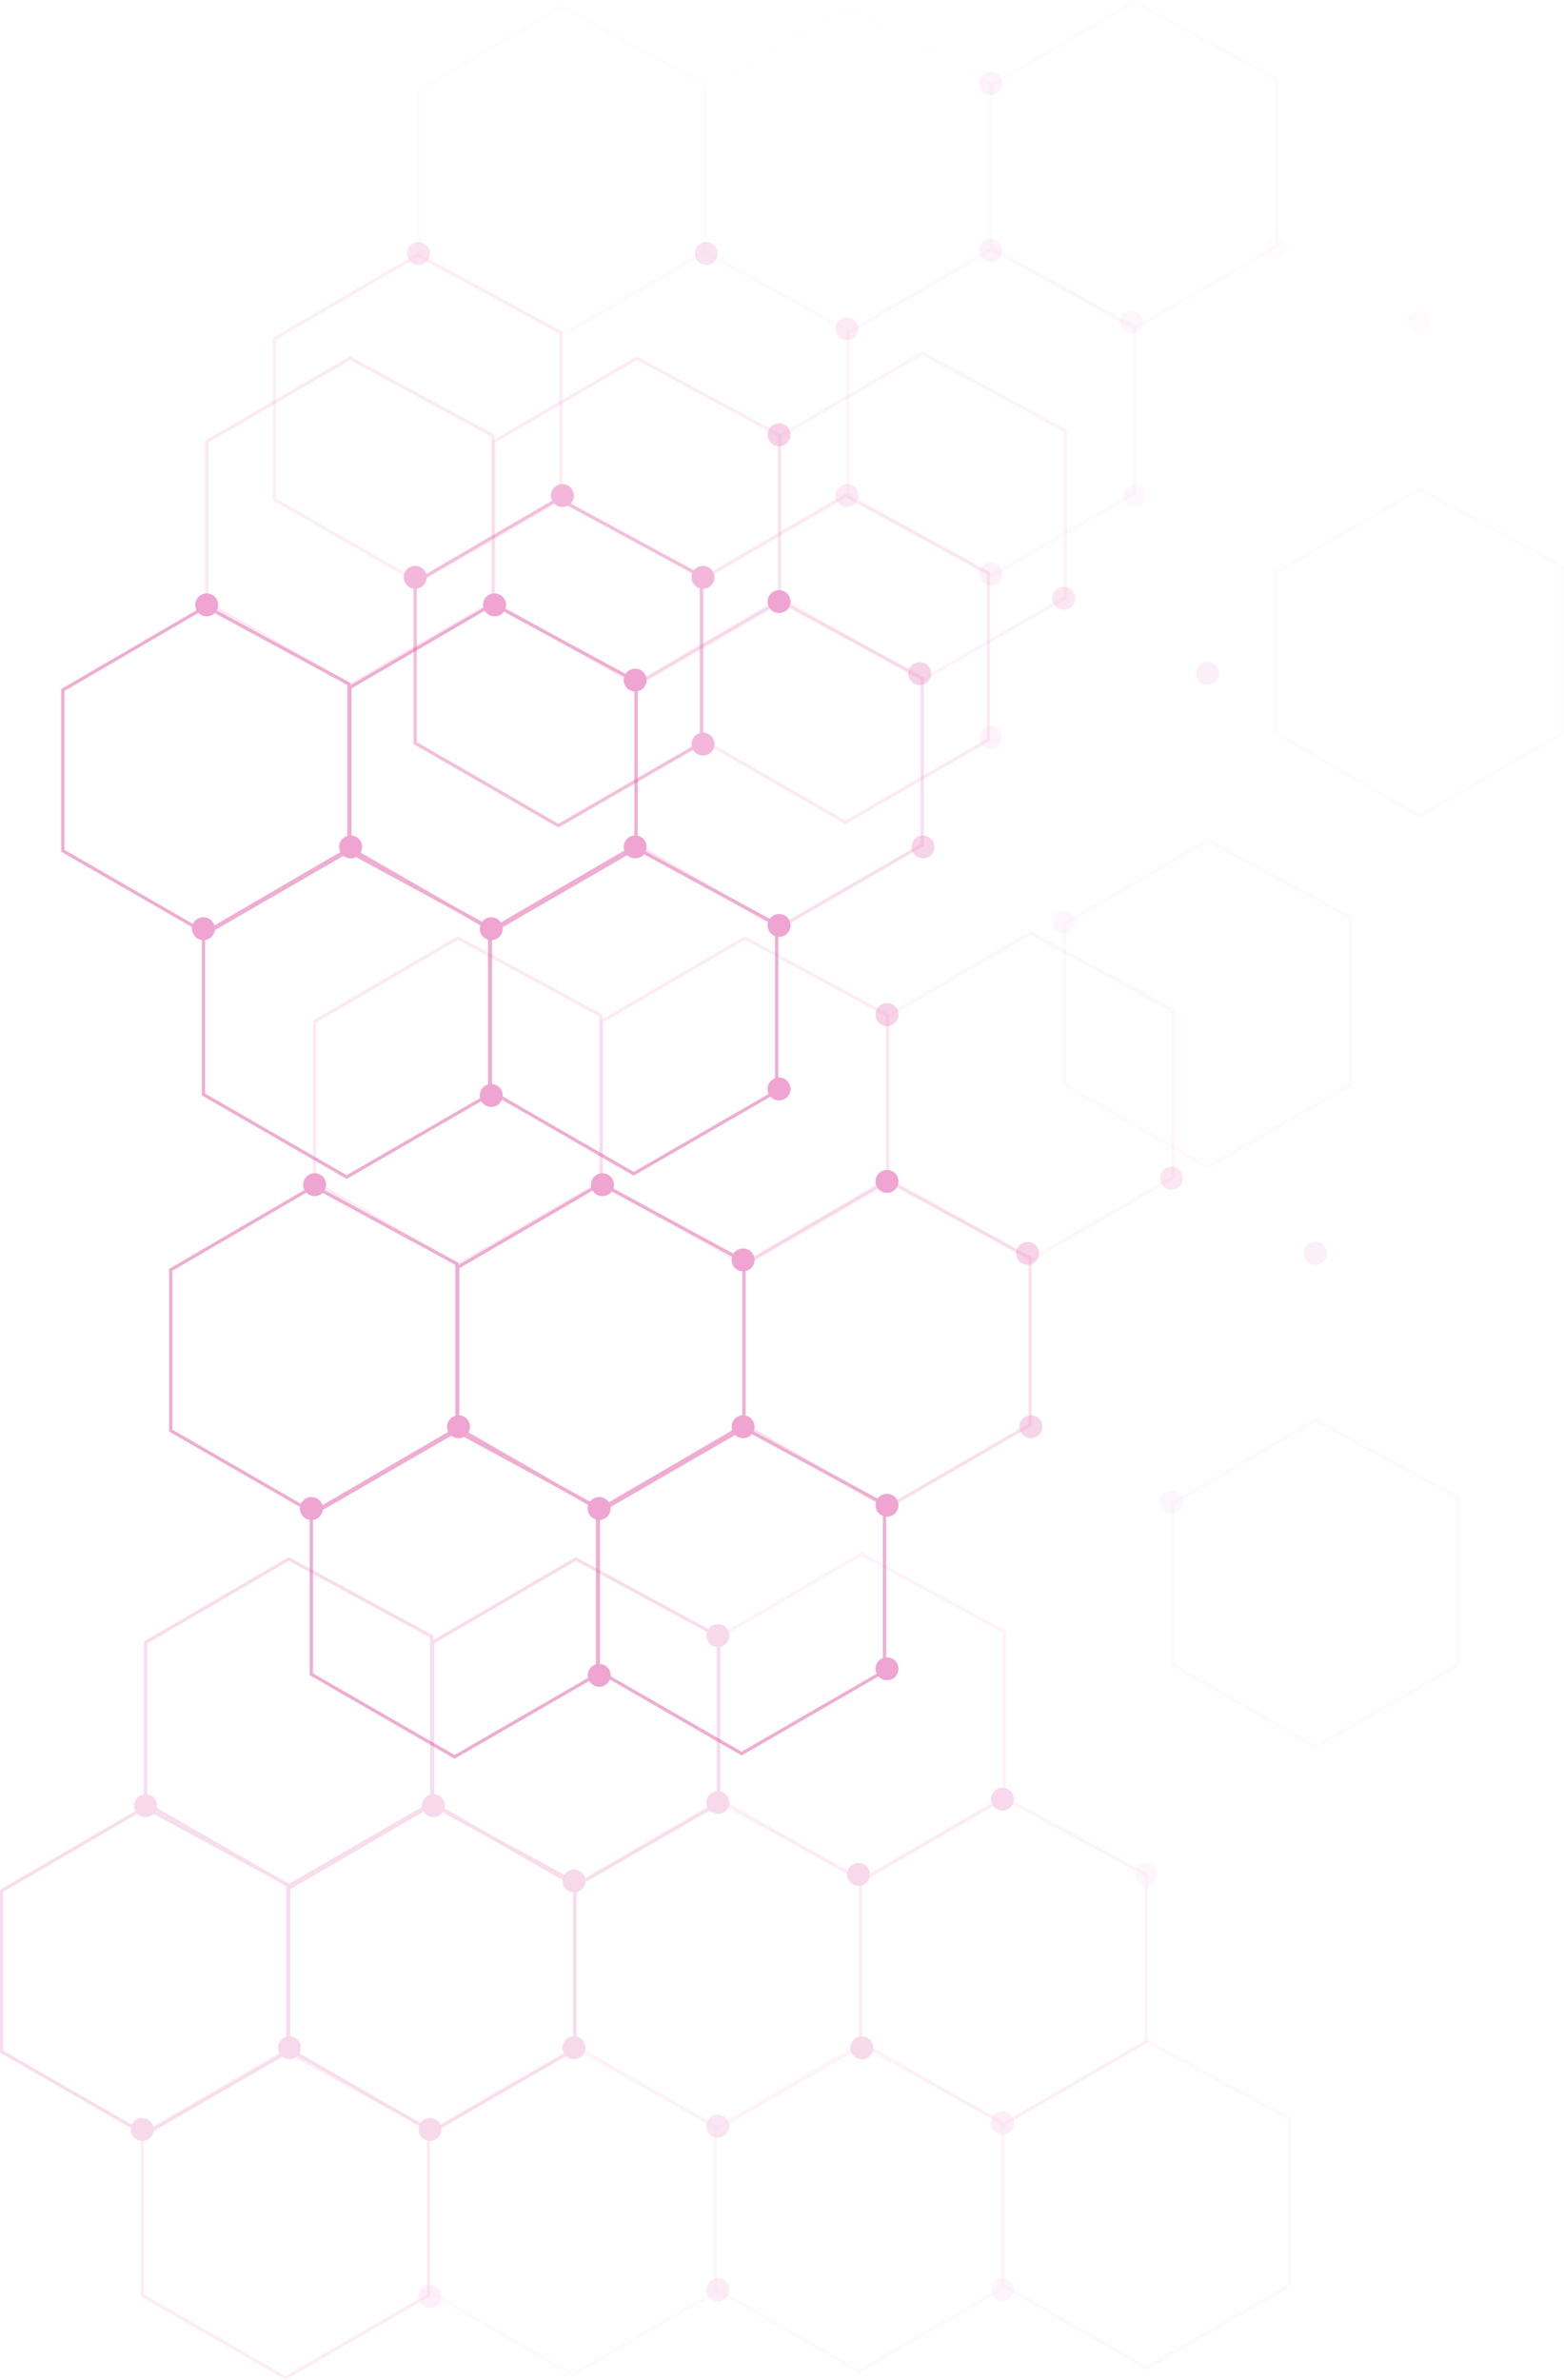 <svg xmlns="http://www.w3.org/2000/svg" width="478.198" height="727.55" viewBox="0 0 478.198 727.55">
  <g id="fond_carre" data-name="fond carre" transform="translate(50.95 -181.575)">
    <g id="Group_659" data-name="Group 659" transform="translate(20.751 -79.736)" opacity="0.458">
      <path id="Path_480" data-name="Path 480" d="M6495.267,6969.75l43.8-25.527,43.7,23.685v51l-43.7,25.241-43.8-25.241Z" transform="translate(-6427 -6321)" fill="none" stroke="#dd4d9b" stroke-width="1"/>
      <path id="Path_481" data-name="Path 481" d="M6495.267,6969.75l43.8-25.527,43.7,23.685v51l-43.7,25.241-43.8-25.241Z" transform="translate(-6208.518 -6248.723)" fill="none" stroke="#dd4d9b" stroke-width="1" opacity="0.07"/>
      <path id="Path_482" data-name="Path 482" d="M6495.267,6969.75l43.8-25.527,43.7,23.685v51l-43.7,25.241-43.8-25.241Z" transform="translate(-6339.5 -6322)" fill="none" stroke="#dd4d9b" stroke-width="1" opacity="0.39"/>
      <path id="Path_483" data-name="Path 483" d="M6495.267,6969.75l43.8-25.527,43.7,23.685v51l-43.7,25.241-43.8-25.241Z" transform="translate(-6383.017 -6396.149)" fill="none" stroke="#dd4d9b" stroke-width="1" opacity="0.215"/>
      <path id="Path_484" data-name="Path 484" d="M6495.267,6969.75l43.8-25.527,43.7,23.685v51l-43.7,25.241-43.8-25.241Z" transform="translate(-6295.751 -6397.649)" fill="none" stroke="#dd4d9b" stroke-width="1" opacity="0.113"/>
      <path id="Path_485" data-name="Path 485" d="M6495.267,6969.75l43.8-25.527,43.7,23.685v51l-43.7,25.241-43.8-25.241Z" transform="translate(-6252.267 -6323.223)" fill="none" stroke="#dd4d9b" stroke-width="1" opacity="0.003"/>
      <path id="Path_486" data-name="Path 486" d="M6495.267,6969.75l43.8-25.527,43.7,23.685v51l-43.7,25.241-43.8-25.241Z" transform="translate(-6296.517 -6247.723)" fill="none" stroke="#dd4d9b" stroke-width="1" opacity="0.004"/>
      <path id="Path_487" data-name="Path 487" d="M6495.267,6969.75l43.8-25.527,43.7,23.685v51l-43.7,25.241-43.8-25.241Z" transform="translate(-6384.016 -6246.723)" fill="none" stroke="#dd4d9b" stroke-width="1"/>
      <path id="Path_488" data-name="Path 488" d="M6495.267,6969.75l43.8-25.527,43.7,23.685v51l-43.7,25.241-43.8-25.241Z" transform="translate(-6471.767 -6245.723)" fill="none" stroke="#dd4d9b" stroke-width="1"/>
      <path id="Path_489" data-name="Path 489" d="M6495.267,6969.75l43.8-25.527,43.7,23.685v51l-43.7,25.241-43.8-25.241Z" transform="translate(-6514.767 -6320.223)" fill="none" stroke="#dd4d9b" stroke-width="1"/>
      <path id="Path_490" data-name="Path 490" d="M6495.267,6969.75l43.8-25.527,43.7,23.685v51l-43.7,25.241-43.8-25.241Z" transform="translate(-6470.767 -6396.149)" fill="none" stroke="#dd4d9b" stroke-width="1" opacity="0.259"/>
      <circle id="Ellipse_133" data-name="Ellipse 133" cx="3.5" cy="3.5" r="3.5" transform="translate(109 620)" fill="#dd389a"/>
      <circle id="Ellipse_134" data-name="Ellipse 134" cx="3.5" cy="3.5" r="3.5" transform="translate(108 719)" fill="#dd389a"/>
      <circle id="Ellipse_135" data-name="Ellipse 135" cx="3.5" cy="3.5" r="3.5" transform="translate(65 694)" fill="#dd389a"/>
      <circle id="Ellipse_136" data-name="Ellipse 136" cx="3.5" cy="3.5" r="3.5" transform="translate(152 694)" fill="#dd389a"/>
      <circle id="Ellipse_137" data-name="Ellipse 137" cx="3.5" cy="3.5" r="3.5" transform="translate(152 643)" fill="#dd389a"/>
      <circle id="Ellipse_138" data-name="Ellipse 138" cx="3.5" cy="3.5" r="3.5" transform="translate(196 718)" fill="#dd389a"/>
      <circle id="Ellipse_139" data-name="Ellipse 139" cx="3.5" cy="3.5" r="3.5" transform="translate(240 694)" fill="#dd389a" opacity="0.468"/>
      <circle id="Ellipse_140" data-name="Ellipse 140" cx="3.5" cy="3.5" r="3.5" transform="translate(196 768)" fill="#dd389a"/>
      <circle id="Ellipse_141" data-name="Ellipse 141" cx="3.5" cy="3.5" r="3.5" transform="translate(283 717)" fill="#dd389a" opacity="0.094"/>
      <circle id="Ellipse_142" data-name="Ellipse 142" cx="3.5" cy="3.5" r="3.5" transform="translate(283 768)" fill="#dd389a" opacity="0"/>
      <circle id="Ellipse_143" data-name="Ellipse 143" cx="3.5" cy="3.5" r="3.5" transform="translate(327 641)" fill="#dd389a" opacity="0.172"/>
      <circle id="Ellipse_144" data-name="Ellipse 144" cx="3.5" cy="3.5" r="3.5" transform="translate(283 618)" fill="#dd389a" opacity="0.265"/>
      <circle id="Ellipse_145" data-name="Ellipse 145" cx="3.5" cy="3.5" r="3.5" transform="translate(239 641)" fill="#dd389a" opacity="0.473"/>
      <circle id="Ellipse_146" data-name="Ellipse 146" cx="3.5" cy="3.5" r="3.5" transform="translate(196 619)" fill="#dd389a"/>
      <circle id="Ellipse_147" data-name="Ellipse 147" cx="3.5" cy="3.5" r="3.5" transform="translate(21 620)" fill="#dd389a"/>
      <circle id="Ellipse_148" data-name="Ellipse 148" cx="3.5" cy="3.5" r="3.5" transform="translate(20 719)" fill="#dd389a"/>
      <circle id="Ellipse_149" data-name="Ellipse 149" cx="3.5" cy="3.5" r="3.5" transform="translate(196 568)" fill="#dd389a" opacity="0.501"/>
      <circle id="Ellipse_150" data-name="Ellipse 150" cx="3.5" cy="3.5" r="3.5" transform="translate(108 770)" fill="#dd389a"/>
    </g>
    <g id="Group_661" data-name="Group 661" transform="translate(-30.95 110.122)" opacity="0.194">
      <path id="Path_480-2" data-name="Path 480" d="M6495.267,6969.75l43.8-25.527,43.7,23.685v51l-43.7,25.241-43.8-25.241Z" transform="translate(-6427 -6321)" fill="none" stroke="#dd4d9b" stroke-width="1"/>
      <path id="Path_481-2" data-name="Path 481" d="M6495.267,6969.75l43.8-25.527,43.7,23.685v51l-43.7,25.241-43.8-25.241Z" transform="translate(-6208.518 -6248.723)" fill="none" stroke="#dd4d9b" stroke-width="1" opacity="0.177"/>
      <path id="Path_482-2" data-name="Path 482" d="M6495.267,6969.75l43.8-25.527,43.7,23.685v51l-43.7,25.241-43.8-25.241Z" transform="translate(-6339.5 -6322)" fill="none" stroke="#dd4d9b" stroke-width="1" opacity="0.292"/>
      <path id="Path_483-2" data-name="Path 483" d="M6495.267,6969.75l43.8-25.527,43.7,23.685v51l-43.7,25.241-43.8-25.241Z" transform="translate(-6383.017 -6396.149)" fill="none" stroke="#dd4d9b" stroke-width="1"/>
      <path id="Path_484-2" data-name="Path 484" d="M6495.267,6969.75l43.8-25.527,43.7,23.685v51l-43.7,25.241-43.8-25.241Z" transform="translate(-6295.751 -6397.649)" fill="none" stroke="#dd4d9b" stroke-width="1" opacity="0.353"/>
      <path id="Path_485-2" data-name="Path 485" d="M6495.267,6969.75l43.8-25.527,43.7,23.685v51l-43.7,25.241-43.8-25.241Z" transform="translate(-6252.267 -6323.223)" fill="none" stroke="#dd4d9b" stroke-width="1" opacity="0.325"/>
      <path id="Path_486-2" data-name="Path 486" d="M6495.267,6969.75l43.8-25.527,43.7,23.685v51l-43.7,25.241-43.8-25.241Z" transform="translate(-6296.517 -6247.723)" fill="none" stroke="#dd4d9b" stroke-width="1" opacity="0.148"/>
      <path id="Path_487-2" data-name="Path 487" d="M6495.267,6969.75l43.8-25.527,43.7,23.685v51l-43.7,25.241-43.8-25.241Z" transform="translate(-6384.016 -6246.723)" fill="none" stroke="#dd4d9b" stroke-width="1" opacity="0.145"/>
      <path id="Path_488-2" data-name="Path 488" d="M6495.267,6969.75l43.8-25.527,43.7,23.685v51l-43.7,25.241-43.8-25.241Z" transform="translate(-6471.767 -6245.723)" fill="none" stroke="#dd4d9b" stroke-width="1" opacity="0.519"/>
      <path id="Path_489-2" data-name="Path 489" d="M6495.267,6969.75l43.8-25.527,43.7,23.685v51l-43.7,25.241-43.8-25.241Z" transform="translate(-6514.767 -6320.223)" fill="none" stroke="#dd4d9b" stroke-width="1"/>
      <path id="Path_490-2" data-name="Path 490" d="M6495.267,6969.75l43.8-25.527,43.7,23.685v51l-43.7,25.241-43.8-25.241Z" transform="translate(-6470.767 -6396.149)" fill="none" stroke="#dd4d9b" stroke-width="1"/>
      <circle id="Ellipse_133-2" data-name="Ellipse 133" cx="3.5" cy="3.5" r="3.5" transform="translate(109 620)" fill="#dd389a"/>
      <circle id="Ellipse_134-2" data-name="Ellipse 134" cx="3.5" cy="3.5" r="3.5" transform="translate(108 719)" fill="#dd389a"/>
      <circle id="Ellipse_135-2" data-name="Ellipse 135" cx="3.5" cy="3.5" r="3.5" transform="translate(65 694)" fill="#dd389a"/>
      <circle id="Ellipse_136-2" data-name="Ellipse 136" cx="3.5" cy="3.5" r="3.5" transform="translate(152 694)" fill="#dd389a"/>
      <circle id="Ellipse_137-2" data-name="Ellipse 137" cx="3.5" cy="3.5" r="3.5" transform="translate(152 643)" fill="#dd389a"/>
      <circle id="Ellipse_138-2" data-name="Ellipse 138" cx="3.5" cy="3.5" r="3.5" transform="translate(196 718)" fill="#dd389a" opacity="0.649"/>
      <circle id="Ellipse_139-2" data-name="Ellipse 139" cx="3.5" cy="3.5" r="3.5" transform="translate(240 694)" fill="#dd389a"/>
      <circle id="Ellipse_140-2" data-name="Ellipse 140" cx="3.5" cy="3.5" r="3.5" transform="translate(196 768)" fill="#dd389a" opacity="0.496"/>
      <circle id="Ellipse_141-2" data-name="Ellipse 141" cx="3.5" cy="3.5" r="3.5" transform="translate(283 717)" fill="#dd389a" opacity="0.461"/>
      <circle id="Ellipse_142-2" data-name="Ellipse 142" cx="3.5" cy="3.5" r="3.5" transform="translate(283 768)" fill="#dd389a" opacity="0.243"/>
      <circle id="Ellipse_143-2" data-name="Ellipse 143" cx="3.5" cy="3.5" r="3.5" transform="translate(327 641)" fill="#dd389a" opacity="0.2"/>
      <circle id="Ellipse_144-2" data-name="Ellipse 144" cx="3.5" cy="3.5" r="3.5" transform="translate(283 618)" fill="#dd389a"/>
      <circle id="Ellipse_145-2" data-name="Ellipse 145" cx="3.5" cy="3.5" r="3.5" transform="translate(239 641)" fill="#dd389a"/>
      <circle id="Ellipse_146-2" data-name="Ellipse 146" cx="3.5" cy="3.5" r="3.5" transform="translate(196 619)" fill="#dd389a"/>
      <circle id="Ellipse_147-2" data-name="Ellipse 147" cx="3.5" cy="3.5" r="3.5" transform="translate(21 620)" fill="#dd389a"/>
      <circle id="Ellipse_148-2" data-name="Ellipse 148" cx="3.5" cy="3.5" r="3.5" transform="translate(20 719)" fill="#dd389a"/>
      <circle id="Ellipse_149-2" data-name="Ellipse 149" cx="3.5" cy="3.5" r="3.5" transform="translate(196 568)" fill="#dd389a"/>
      <circle id="Ellipse_150-2" data-name="Ellipse 150" cx="3.5" cy="3.5" r="3.5" transform="translate(108 770)" fill="#dd389a" opacity="0.39"/>
    </g>
    <g id="Group_771" data-name="Group 771" transform="translate(-12.243 -257)" opacity="0.458">
      <path id="Path_480-3" data-name="Path 480" d="M6495.267,6969.75l43.8-25.527,43.7,23.685v51l-43.7,25.241-43.8-25.241Z" transform="translate(-6427 -6321)" fill="none" stroke="#dd4d9b" stroke-width="1"/>
      <path id="Path_481-3" data-name="Path 481" d="M6495.267,6969.75l43.8-25.527,43.7,23.685v51l-43.7,25.241-43.8-25.241Z" transform="translate(-6208.518 -6248.723)" fill="none" stroke="#dd4d9b" stroke-width="1" opacity="0.07"/>
      <path id="Path_482-3" data-name="Path 482" d="M6495.267,6969.75l43.8-25.527,43.7,23.685v51l-43.7,25.241-43.8-25.241Z" transform="translate(-6339.5 -6322)" fill="none" stroke="#dd4d9b" stroke-width="1" opacity="0.39"/>
      <path id="Path_483-3" data-name="Path 483" d="M6495.267,6969.75l43.8-25.527,43.7,23.685v51l-43.7,25.241-43.8-25.241Z" transform="translate(-6383.017 -6396.149)" fill="none" stroke="#dd4d9b" stroke-width="1" opacity="0.215"/>
      <path id="Path_484-3" data-name="Path 484" d="M6495.267,6969.75l43.8-25.527,43.7,23.685v51l-43.7,25.241-43.8-25.241Z" transform="translate(-6295.751 -6397.649)" fill="none" stroke="#dd4d9b" stroke-width="1" opacity="0.14"/>
      <path id="Path_485-3" data-name="Path 485" d="M6495.267,6969.75l43.8-25.527,43.7,23.685v51l-43.7,25.241-43.8-25.241Z" transform="translate(-6252.267 -6323.223)" fill="none" stroke="#dd4d9b" stroke-width="1" opacity="0.003"/>
      <path id="Path_486-3" data-name="Path 486" d="M6495.267,6969.75l43.8-25.527,43.7,23.685v51l-43.7,25.241-43.8-25.241Z" transform="translate(-6296.517 -6247.723)" fill="none" stroke="#dd4d9b" stroke-width="1" opacity="0.004"/>
      <path id="Path_487-3" data-name="Path 487" d="M6495.267,6969.75l43.8-25.527,43.7,23.685v51l-43.7,25.241-43.8-25.241Z" transform="translate(-6384.016 -6246.723)" fill="none" stroke="#dd4d9b" stroke-width="1"/>
      <path id="Path_488-3" data-name="Path 488" d="M6495.267,6969.75l43.8-25.527,43.7,23.685v51l-43.7,25.241-43.8-25.241Z" transform="translate(-6471.767 -6245.723)" fill="none" stroke="#dd4d9b" stroke-width="1"/>
      <path id="Path_489-3" data-name="Path 489" d="M6495.267,6969.75l43.8-25.527,43.7,23.685v51l-43.7,25.241-43.8-25.241Z" transform="translate(-6514.767 -6320.223)" fill="none" stroke="#dd4d9b" stroke-width="1"/>
      <path id="Path_490-3" data-name="Path 490" d="M6495.267,6969.75l43.8-25.527,43.7,23.685v51l-43.7,25.241-43.8-25.241Z" transform="translate(-6470.767 -6396.149)" fill="none" stroke="#dd4d9b" stroke-width="1" opacity="0.259"/>
      <circle id="Ellipse_133-3" data-name="Ellipse 133" cx="3.5" cy="3.5" r="3.5" transform="translate(109 620)" fill="#dd389a"/>
      <circle id="Ellipse_134-3" data-name="Ellipse 134" cx="3.5" cy="3.5" r="3.5" transform="translate(108 719)" fill="#dd389a"/>
      <circle id="Ellipse_135-3" data-name="Ellipse 135" cx="3.5" cy="3.5" r="3.5" transform="translate(65 694)" fill="#dd389a"/>
      <circle id="Ellipse_136-3" data-name="Ellipse 136" cx="3.5" cy="3.5" r="3.5" transform="translate(152 694)" fill="#dd389a"/>
      <circle id="Ellipse_137-3" data-name="Ellipse 137" cx="3.5" cy="3.5" r="3.5" transform="translate(152 643)" fill="#dd389a"/>
      <circle id="Ellipse_138-3" data-name="Ellipse 138" cx="3.5" cy="3.5" r="3.5" transform="translate(196 718)" fill="#dd389a"/>
      <circle id="Ellipse_139-3" data-name="Ellipse 139" cx="3.5" cy="3.5" r="3.5" transform="translate(240 694)" fill="#dd389a" opacity="0.468"/>
      <circle id="Ellipse_140-3" data-name="Ellipse 140" cx="3.5" cy="3.5" r="3.5" transform="translate(196 768)" fill="#dd389a"/>
      <circle id="Ellipse_141-3" data-name="Ellipse 141" cx="3.5" cy="3.5" r="3.5" transform="translate(283 717)" fill="#dd389a" opacity="0.094"/>
      <circle id="Ellipse_142-3" data-name="Ellipse 142" cx="3.5" cy="3.5" r="3.5" transform="translate(283 768)" fill="#dd389a" opacity="0"/>
      <circle id="Ellipse_143-3" data-name="Ellipse 143" cx="3.5" cy="3.5" r="3.5" transform="translate(327 641)" fill="#dd389a" opacity="0.172"/>
      <circle id="Ellipse_144-3" data-name="Ellipse 144" cx="3.5" cy="3.5" r="3.5" transform="translate(283 618)" fill="#dd389a" opacity="0.265"/>
      <circle id="Ellipse_145-3" data-name="Ellipse 145" cx="3.5" cy="3.5" r="3.5" transform="translate(239 641)" fill="#dd389a" opacity="0.473"/>
      <circle id="Ellipse_146-3" data-name="Ellipse 146" cx="3.5" cy="3.5" r="3.5" transform="translate(196 619)" fill="#dd389a"/>
      <circle id="Ellipse_147-3" data-name="Ellipse 147" cx="3.5" cy="3.5" r="3.5" transform="translate(21 620)" fill="#dd389a"/>
      <circle id="Ellipse_148-3" data-name="Ellipse 148" cx="3.5" cy="3.5" r="3.5" transform="translate(20 719)" fill="#dd389a"/>
      <circle id="Ellipse_149-3" data-name="Ellipse 149" cx="3.5" cy="3.5" r="3.5" transform="translate(196 568)" fill="#dd389a" opacity="0.501"/>
      <circle id="Ellipse_150-3" data-name="Ellipse 150" cx="3.5" cy="3.5" r="3.5" transform="translate(108 770)" fill="#dd389a"/>
    </g>
    <g id="Group_772" data-name="Group 772" transform="translate(52.5 -364.426)" opacity="0.36">
      <path id="Path_480-4" data-name="Path 480" d="M6495.267,6969.75l43.8-25.527,43.7,23.685v51l-43.7,25.241-43.8-25.241Z" transform="translate(-6427 -6321)" fill="none" stroke="#dd4d9b" stroke-width="1" opacity="0.057"/>
      <path id="Path_481-4" data-name="Path 481" d="M6495.267,6969.75l43.8-25.527,43.7,23.685v51l-43.7,25.241-43.8-25.241Z" transform="translate(-6208.518 -6248.723)" fill="none" stroke="#dd4d9b" stroke-width="1" opacity="0.07"/>
      <path id="Path_482-4" data-name="Path 482" d="M6495.267,6969.75l43.8-25.527,43.7,23.685v51l-43.7,25.241-43.8-25.241Z" transform="translate(-6339.5 -6322)" fill="none" stroke="#dd4d9b" stroke-width="1" opacity="0.099"/>
      <path id="Path_483-4" data-name="Path 483" d="M6495.267,6969.75l43.8-25.527,43.7,23.685v51l-43.7,25.241-43.8-25.241Z" transform="translate(-6383.017 -6396.149)" fill="none" stroke="#dd4d9b" stroke-width="1" opacity="0.027"/>
      <path id="Path_484-4" data-name="Path 484" d="M6495.267,6969.75l43.8-25.527,43.7,23.685v51l-43.7,25.241-43.8-25.241Z" transform="translate(-6295.751 -6397.649)" fill="none" stroke="#dd4d9b" stroke-width="1" opacity="0.067"/>
      <path id="Path_485-4" data-name="Path 485" d="M6495.267,6969.75l43.8-25.527,43.7,23.685v51l-43.7,25.241-43.8-25.241Z" transform="translate(-6252.267 -6323.223)" fill="none" stroke="#dd4d9b" stroke-width="1" opacity="0.003"/>
      <path id="Path_486-4" data-name="Path 486" d="M6495.267,6969.75l43.8-25.527,43.7,23.685v51l-43.7,25.241-43.8-25.241Z" transform="translate(-6296.517 -6247.723)" fill="none" stroke="#dd4d9b" stroke-width="1" opacity="0.004"/>
      <path id="Path_487-4" data-name="Path 487" d="M6495.267,6969.75l43.8-25.527,43.7,23.685v51l-43.7,25.241-43.8-25.241Z" transform="translate(-6384.016 -6246.723)" fill="none" stroke="#dd4d9b" stroke-width="1" opacity="0.317"/>
      <path id="Path_488-4" data-name="Path 488" d="M6495.267,6969.75l43.8-25.527,43.7,23.685v51l-43.7,25.241-43.8-25.241Z" transform="translate(-6471.767 -6245.723)" fill="none" stroke="#dd4d9b" stroke-width="1"/>
      <path id="Path_489-4" data-name="Path 489" d="M6495.267,6969.75l43.8-25.527,43.7,23.685v51l-43.7,25.241-43.8-25.241Z" transform="translate(-6514.767 -6320.223)" fill="none" stroke="#dd4d9b" stroke-width="1" opacity="0.239"/>
      <path id="Path_490-4" data-name="Path 490" d="M6495.267,6969.75l43.8-25.527,43.7,23.685v51l-43.7,25.241-43.8-25.241Z" transform="translate(-6470.767 -6396.149)" fill="none" stroke="#dd4d9b" stroke-width="1" opacity="0.045"/>
      <circle id="Ellipse_133-4" data-name="Ellipse 133" cx="3.5" cy="3.5" r="3.5" transform="translate(109 620)" fill="#dd389a" opacity="0.382"/>
      <circle id="Ellipse_134-4" data-name="Ellipse 134" cx="3.5" cy="3.5" r="3.5" transform="translate(108 719)" fill="#dd389a"/>
      <circle id="Ellipse_135-4" data-name="Ellipse 135" cx="3.5" cy="3.5" r="3.5" transform="translate(65 694)" fill="#dd389a"/>
      <circle id="Ellipse_136-4" data-name="Ellipse 136" cx="3.5" cy="3.5" r="3.5" transform="translate(152 694)" fill="#dd389a" opacity="0.295"/>
      <circle id="Ellipse_137-4" data-name="Ellipse 137" cx="3.5" cy="3.5" r="3.5" transform="translate(152 643)" fill="#dd389a" opacity="0.273"/>
      <circle id="Ellipse_138-4" data-name="Ellipse 138" cx="3.5" cy="3.5" r="3.5" transform="translate(196 718)" fill="#dd389a" opacity="0.188"/>
      <circle id="Ellipse_139-4" data-name="Ellipse 139" cx="3.5" cy="3.5" r="3.5" transform="translate(240 694)" fill="#dd389a" opacity="0.105"/>
      <circle id="Ellipse_140-4" data-name="Ellipse 140" cx="3.5" cy="3.5" r="3.5" transform="translate(196 768)" fill="#dd389a" opacity="0.158"/>
      <circle id="Ellipse_141-4" data-name="Ellipse 141" cx="3.5" cy="3.5" r="3.5" transform="translate(283 717)" fill="#dd389a" opacity="0.007"/>
      <circle id="Ellipse_142-4" data-name="Ellipse 142" cx="3.5" cy="3.5" r="3.5" transform="translate(283 768)" fill="#dd389a" opacity="0"/>
      <circle id="Ellipse_143-4" data-name="Ellipse 143" cx="3.5" cy="3.5" r="3.5" transform="translate(327 641)" fill="#dd389a" opacity="0.06"/>
      <circle id="Ellipse_144-4" data-name="Ellipse 144" cx="3.5" cy="3.5" r="3.5" transform="translate(283 618)" fill="#dd389a" opacity="0.043"/>
      <circle id="Ellipse_145-4" data-name="Ellipse 145" cx="3.5" cy="3.5" r="3.5" transform="translate(239 641)" fill="#dd389a" opacity="0.12"/>
      <circle id="Ellipse_146-4" data-name="Ellipse 146" cx="3.5" cy="3.5" r="3.5" transform="translate(196 619)" fill="#dd389a" opacity="0.169"/>
      <circle id="Ellipse_147-4" data-name="Ellipse 147" cx="3.5" cy="3.5" r="3.5" transform="translate(21 620)" fill="#dd389a" opacity="0.378"/>
      <circle id="Ellipse_148-4" data-name="Ellipse 148" cx="3.5" cy="3.5" r="3.5" transform="translate(20 719)" fill="#dd389a"/>
      <circle id="Ellipse_149-4" data-name="Ellipse 149" cx="3.5" cy="3.5" r="3.5" transform="translate(196 568)" fill="#dd389a" opacity="0.178"/>
      <circle id="Ellipse_150-4" data-name="Ellipse 150" cx="3.5" cy="3.5" r="3.5" transform="translate(108 770)" fill="#dd389a"/>
    </g>
  </g>
</svg>
